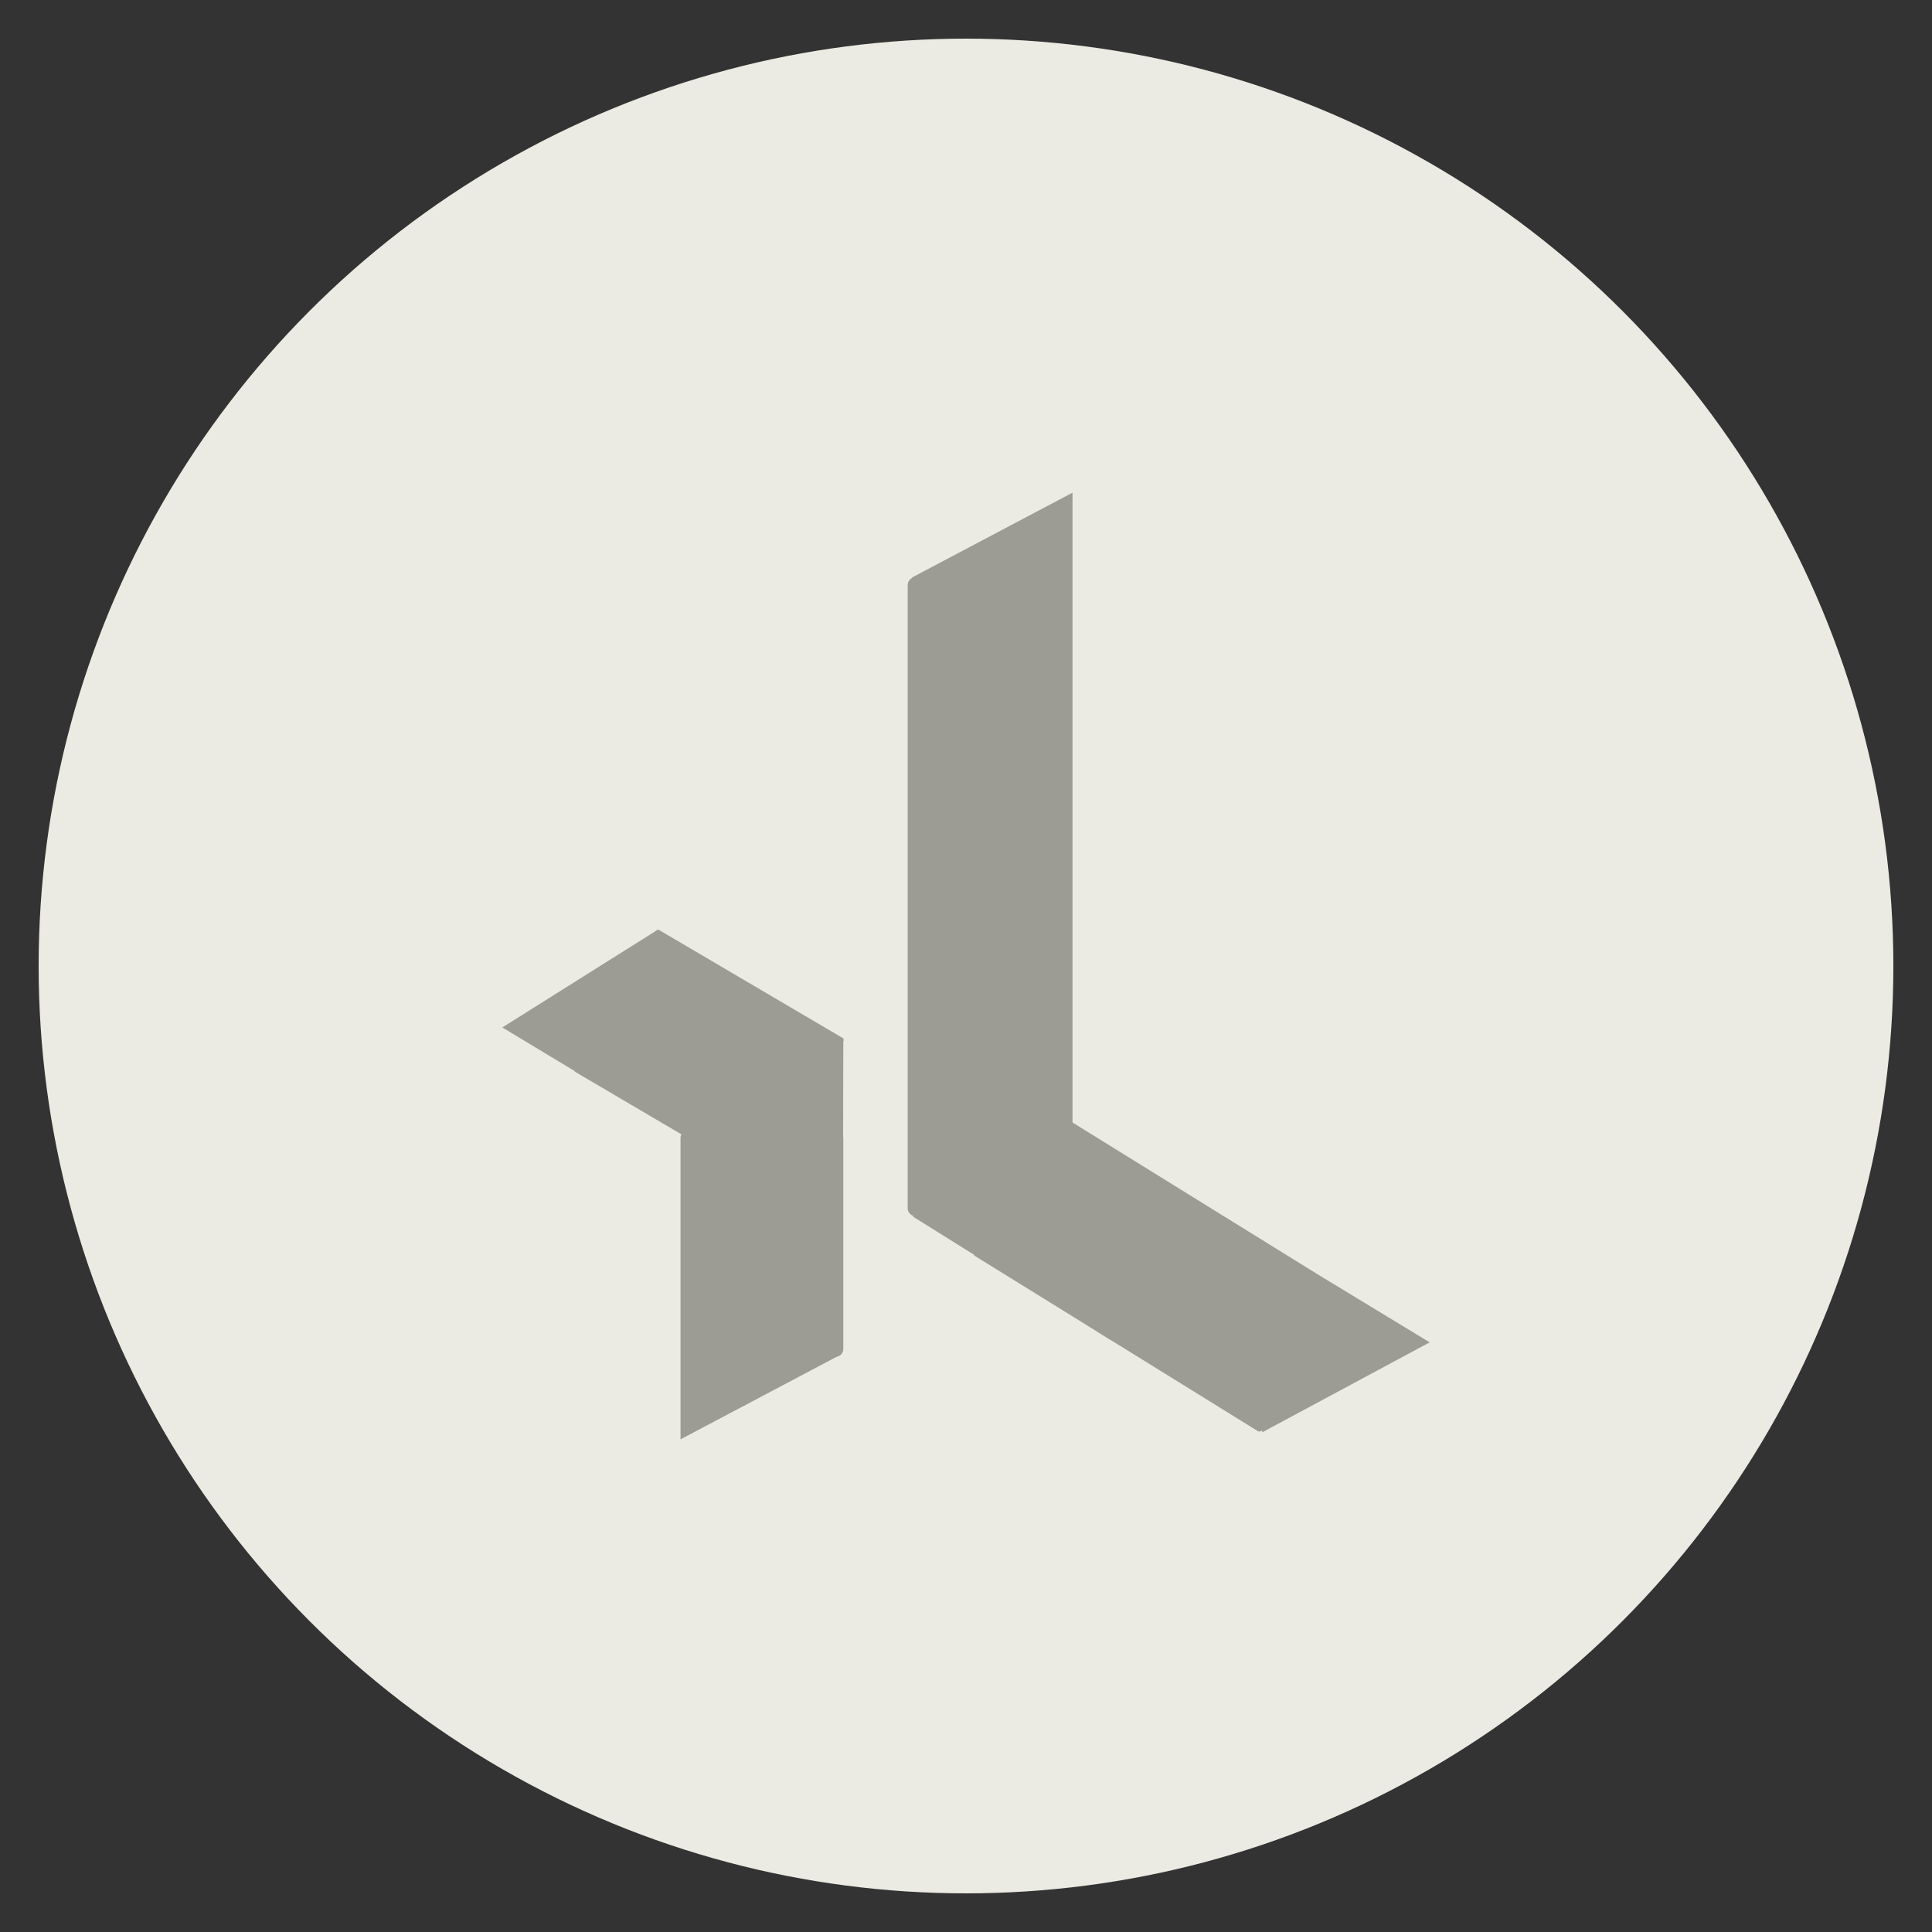 <svg xmlns="http://www.w3.org/2000/svg" class="custom-icon" viewBox="0 0 100 100" style="height:48;width:48"><rect x="0" y="0" width="100" height="100" fill="#333333" stroke="none"/><circle class="outer-shape" cx="50" cy="50" r="48" fill="#ebebe3"/><path class="inner-shape" d="M43.64 53.74l-9.546-5.615c-.01-.006-.02-.008-.034-.007l.005-.01-.018.013c-.035.01-.076.035-.12.076L26 53.18l3.742 2.256c.006.018.013.034.027.042l5.5 3.235c-.028.055-.045.116-.045.182V74.5l8.084-4.274c.087-.014.165-.057.224-.118l.014-.007h-.007c.068-.074.11-.172.11-.28V58.894c0-.032-.003-.062-.01-.093l.01-4.863c.028-.1.026-.178-.014-.2zM74 69.48l-5.754-3.494L55.513 58.1V25.5l-8.323 4.4.03.01c-.14.067-.238.21-.238.375v32.25c0 .21.153.38.352.41l-.11.007 3.178 1.986c.012.027.03.05.05.064l5.465 3.383 1.573.982-.008-.013 7.628 4.723c.057.036.14.017.222-.038l-.01.103L74 69.48z" fill="#9c9c94"/></svg>